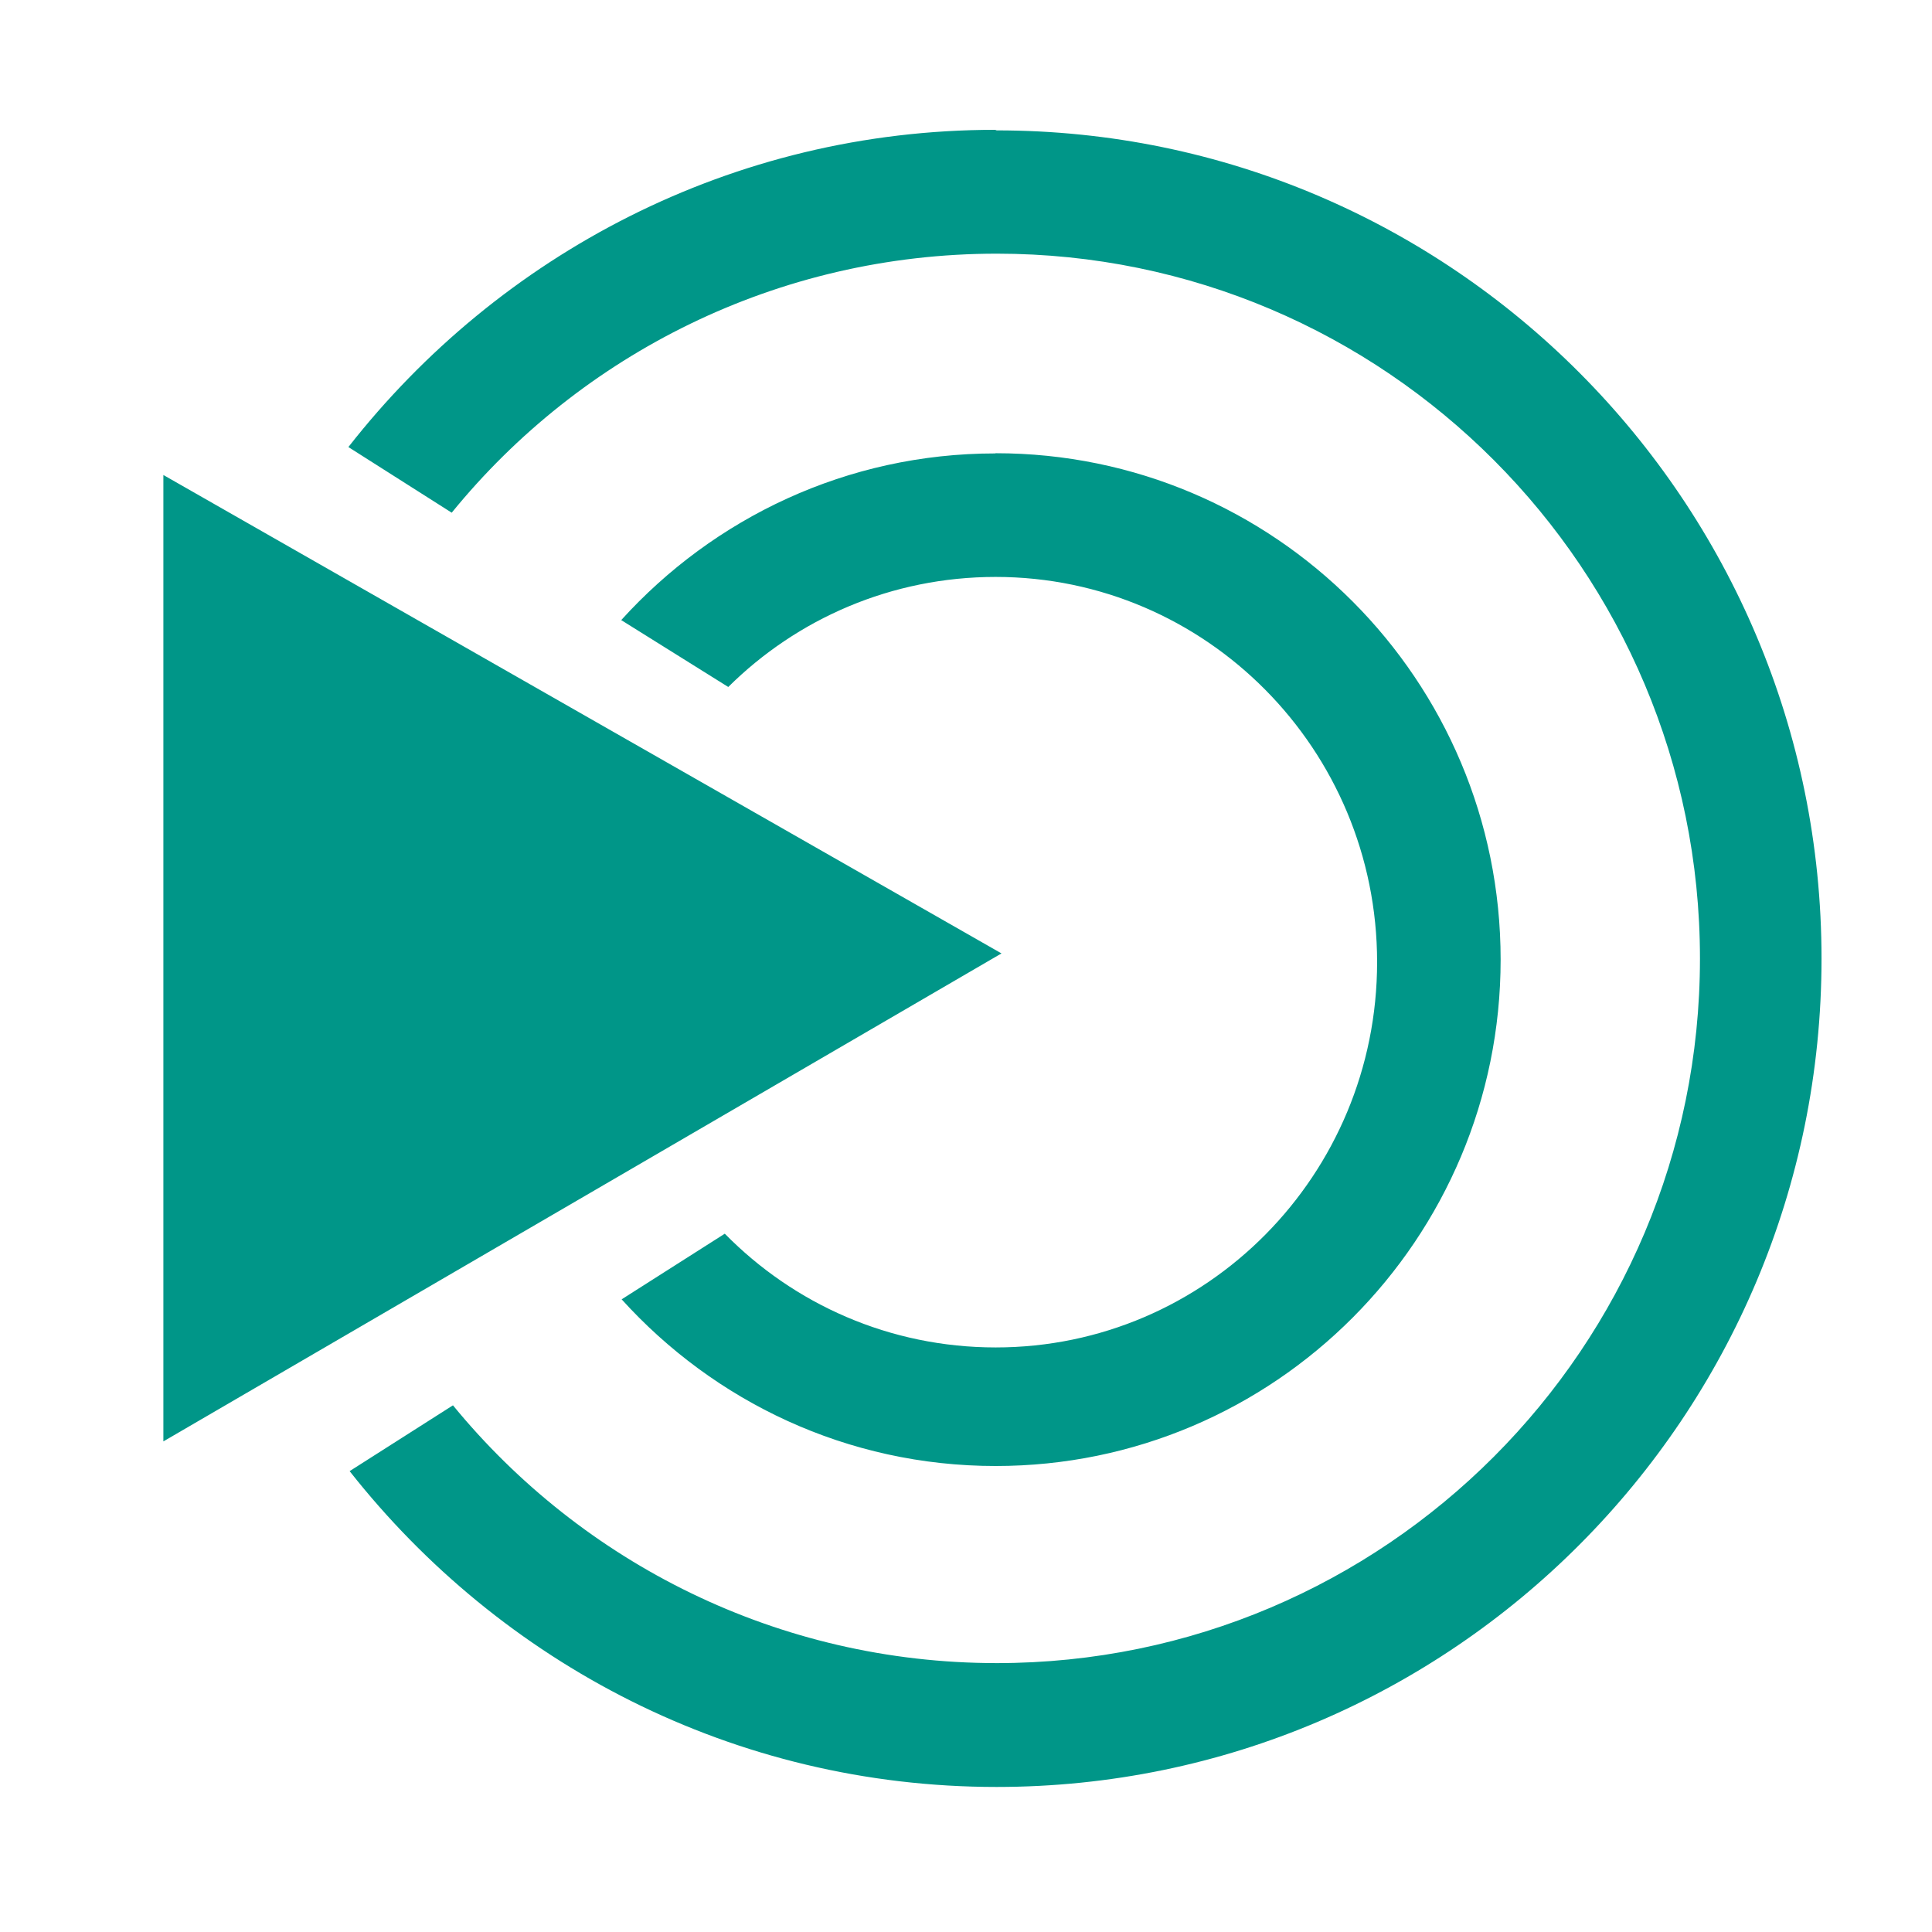 <?xml version="1.0" encoding="UTF-8" standalone="no"?>
<svg
   xmlns:dc="http://purl.org/dc/elements/1.1/"
   xmlns:cc="http://creativecommons.org/ns#"
   xmlns:rdf="http://www.w3.org/1999/02/22-rdf-syntax-ns#"
   xmlns:svg="http://www.w3.org/2000/svg"
   xmlns="http://www.w3.org/2000/svg"
   xmlns:sodipodi="http://sodipodi.sourceforge.net/DTD/sodipodi-0.dtd"
   xmlns:inkscape="http://www.inkscape.org/namespaces/inkscape"
   height="512"
   viewBox="0 0 512 512"
   width="512"
   version="1.1"
   id="svg2"
   inkscape:version="0.91 r13725"
   sodipodi:docname="start-here-mate.svg">
  <defs
     id="defs17" />
  <sodipodi:namedview
     pagecolor="#ffffff"
     bordercolor="#666666"
     borderopacity="1"
     objecttolerance="10"
     gridtolerance="10"
     guidetolerance="10"
     inkscape:pageopacity="0"
     inkscape:pageshadow="2"
     inkscape:window-width="1920"
     inkscape:window-height="1022"
     id="namedview15"
     showgrid="false"
     inkscape:zoom="1.0923816"
     inkscape:cx="507.79769"
     inkscape:cy="202.16936"
     inkscape:window-x="0"
     inkscape:window-y="0"
     inkscape:window-maximized="1"
     inkscape:current-layer="svg2" />
  <path
     style="fill:#009688;fill-rule:evenodd"
     inkscape:connector-curvature="0"
     id="path1386"
     d="m 263.75,34.404 c -69.68,0 -131.482,33.039 -171.424,84.069 l 27.383,17.396 c 34.157,-41.95 86.304,-68.644 144.461,-68.644 102.839,0 186.338,83.674 186.338,186.803 0,103.049 -83.499,186.713 -186.338,186.713 -57.958,0 -109.936,-26.586 -144.131,-68.316 l -27.383,17.442 c 40.084,50.878 101.73,83.695 171.469,83.695 120.709,0 218.597,-98.323 218.597,-219.527 0,-121.129 -97.963,-219.482 -218.597,-219.482 l -0.375,-0.141 m 0.095,85.704 -0.095,0.046 c -39.296,0 -74.607,17.093 -99.118,44.17 l 28.367,17.725 c 18.221,-18.08 43.26,-29.165 70.85,-29.165 55.816,0 101.099,45.764 101.099,102.074 0,56.384 -45.223,102.119 -101.084,102.119 -28.082,0 -53.492,-11.507 -71.786,-30.144 l -27.336,17.396 c 24.515,27.083 59.751,44.17 99.118,44.17 73.911,0 133.823,-60.152 133.823,-134.198 0,-74.106 -59.927,-134.198 -133.823,-134.198 m -220.563,5.768 0,256.108 L 265.405,252.664 43.297,125.878" />
</svg>
